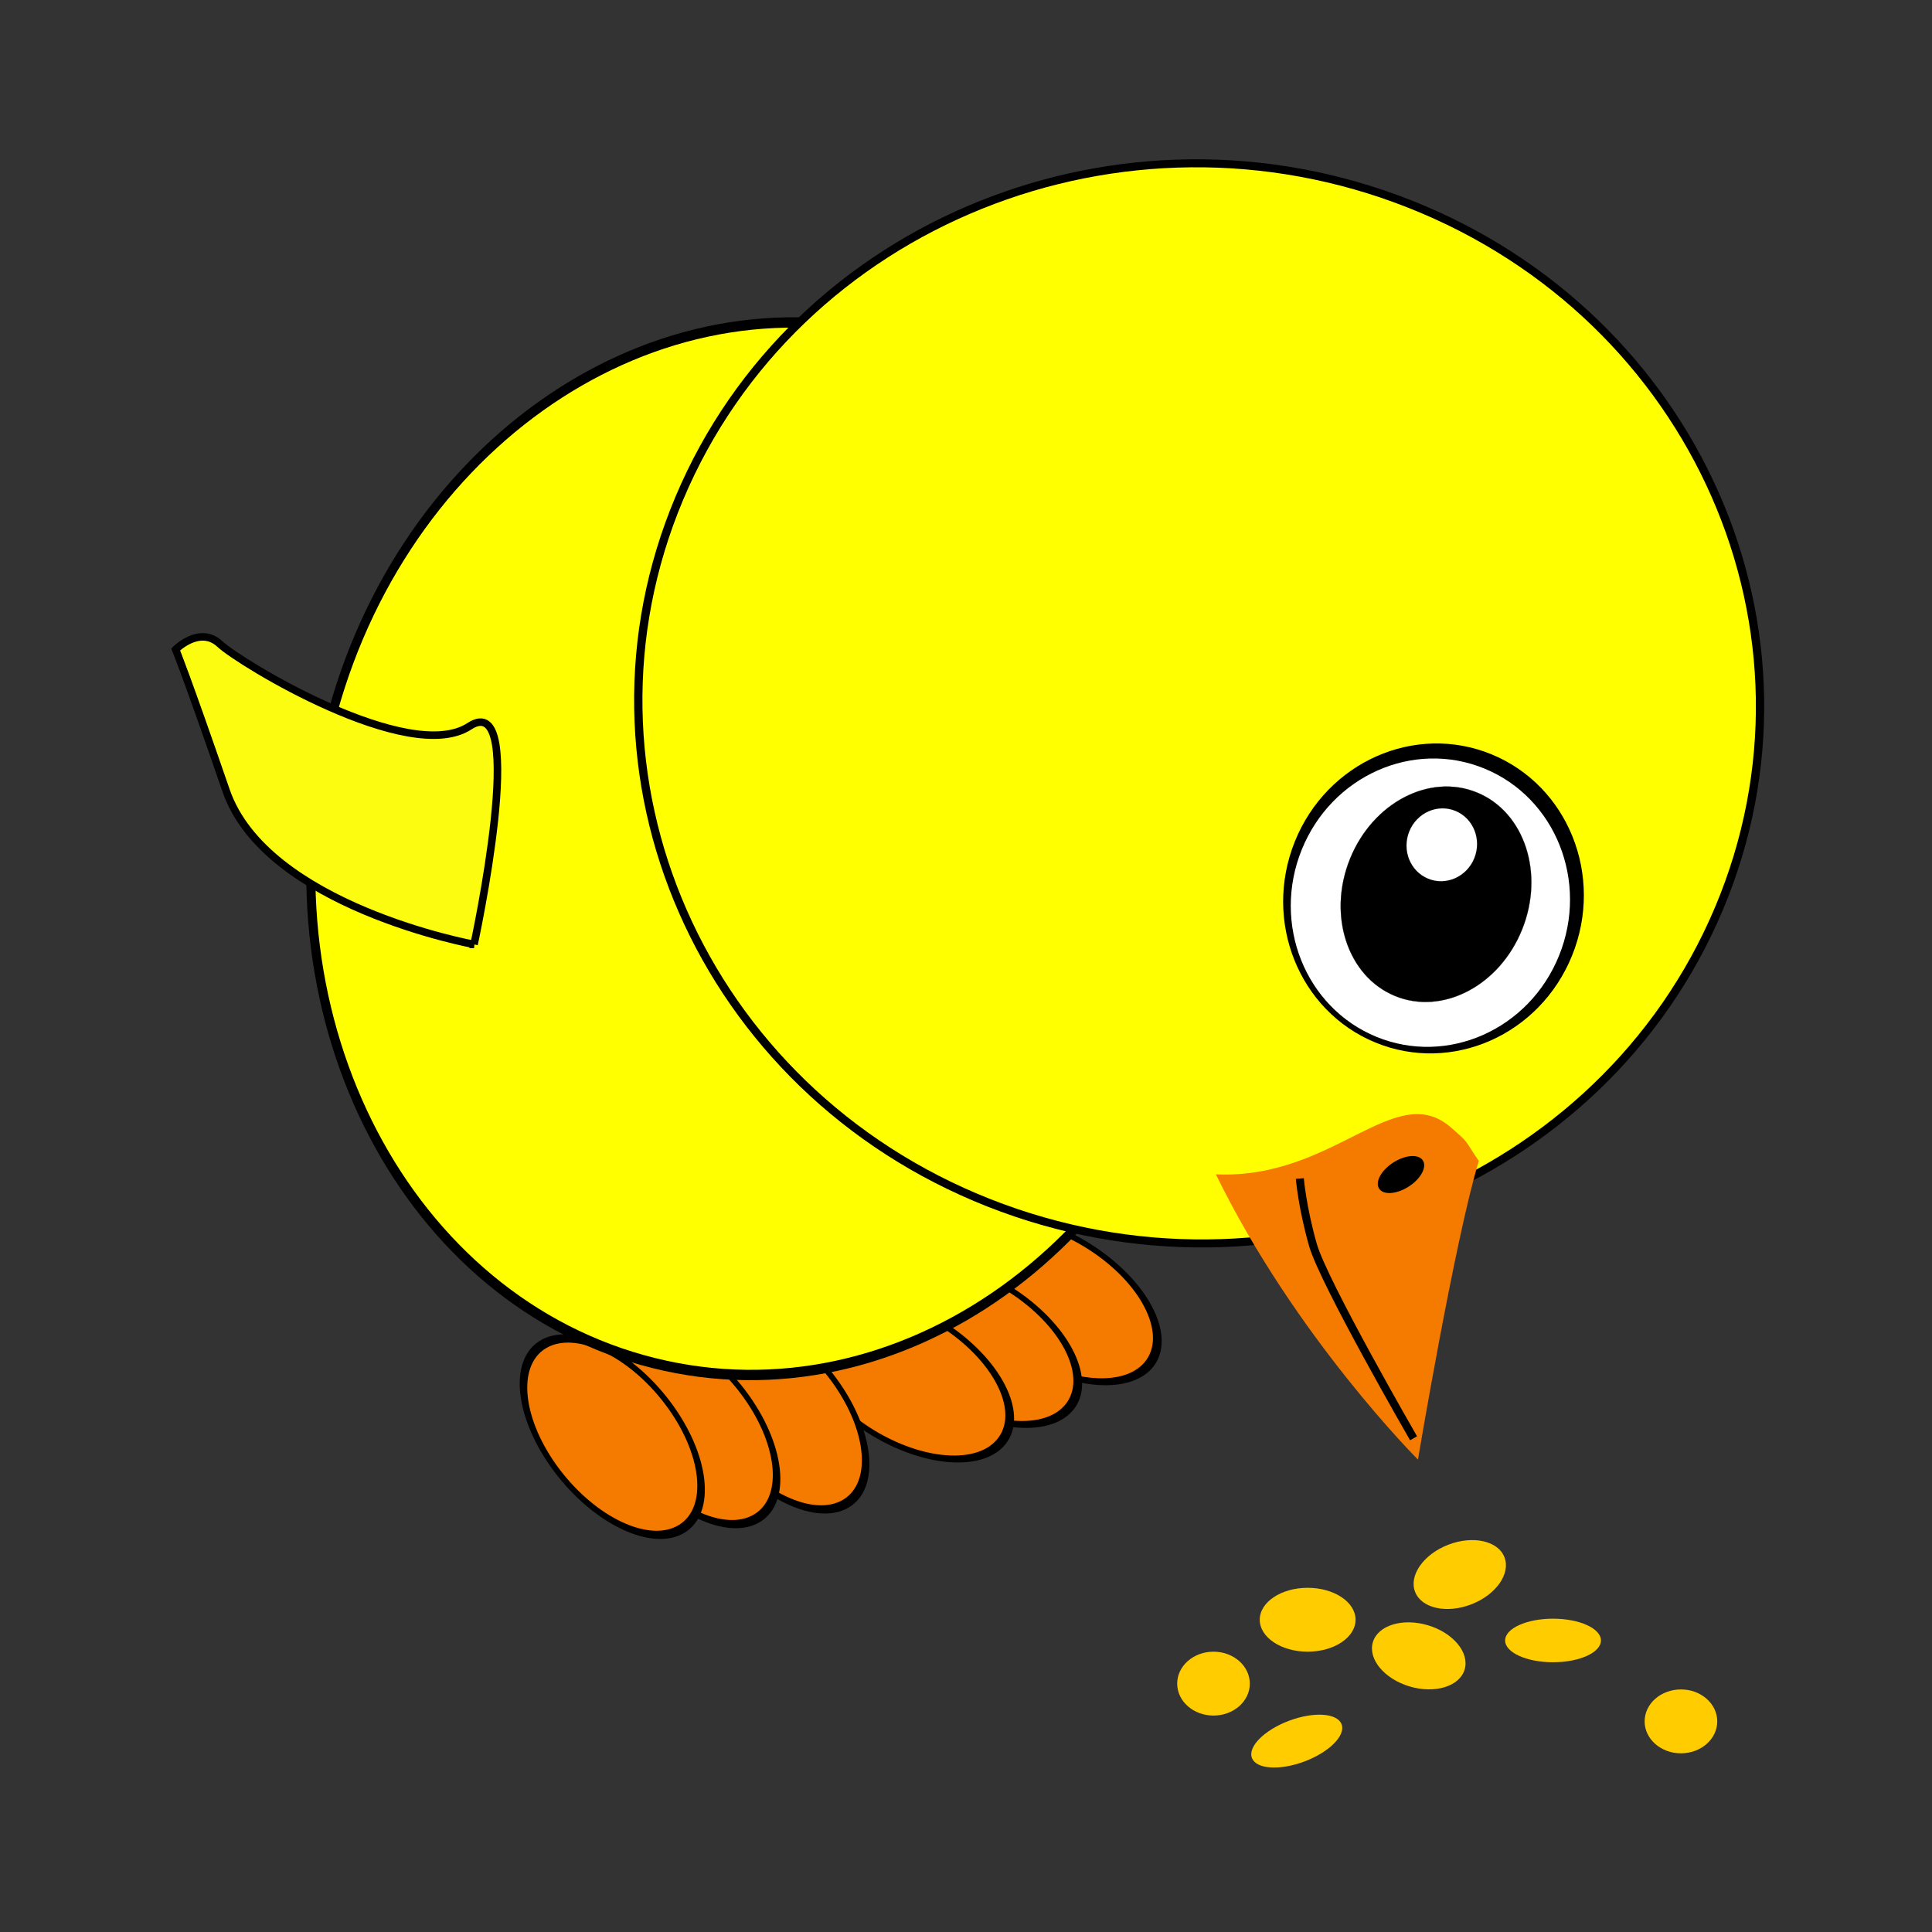 <svg:svg xmlns:dc="http://purl.org/dc/elements/1.1/" xmlns:ns1="http://sodipodi.sourceforge.net/DTD/sodipodi-0.dtd" xmlns:ns2="http://www.inkscape.org/namespaces/inkscape" xmlns:ns4="http://creativecommons.org/ns#" xmlns:rdf="http://www.w3.org/1999/02/22-rdf-syntax-ns#" xmlns:svg="http://www.w3.org/2000/svg" height="375.048" id="svg4342" version="1.1" viewBox="-33.287 -29.697 375.048 375.048" width="375.048" ns1:docname="Chick_004_Eating_Bird_Seed_Cartoon.svg" ns2:version="0.48.0 r9654">
  <svg:rect x="-33.287" y="-29.697" width="375.048" height="375.048" fill="#333333" stroke="none"/>
  <ns1:namedview bordercolor="#666666" borderopacity="1.0" fit-margin-bottom="0" fit-margin-left="0" fit-margin-right="0" fit-margin-top="0" id="base" pagecolor="#ffffff" showgrid="false" ns2:current-layer="layer1" ns2:cx="492.87457" ns2:cy="108.20872" ns2:document-units="px" ns2:pageopacity="0.0" ns2:pageshadow="2" ns2:window-height="1112" ns2:window-maximized="0" ns2:window-width="1835" ns2:window-x="16" ns2:window-y="5" ns2:zoom="1.1161931" />
  <svg:g id="layer1" transform="translate(-150.94 -588.38)" ns2:groupmode="layer" ns2:label="Calque 1">
    <svg:g id="g4454" transform="matrix(1.879 0 0 1.879 -472.81 -560.92)">
      <svg:g id="g5774-0" transform="matrix(-1 0 0 1 1324.1 524.94)">
        <svg:g id="g5039-8-5-4-6-2" transform="matrix(-.947 -.323 -.323 .947 1961.6 509.59)">
          <svg:path d="m792.54 846.57c0 25.301-21.536 45.812-48.102 45.812s-48.102-20.511-48.102-45.812 21.536-45.812 48.102-45.812 48.102 20.511 48.102 45.812z" id="path4169-0-2-9-5-6-7" style="stroke:#000000;stroke-width:4;fill:#f57b00" transform="matrix(.149 .198 -0.125 .076 1096.3 -157.49)" ns1:cx="744.43976" ns1:cy="846.5722" ns1:rx="48.102264" ns1:ry="45.81168" ns1:type="arc" />
          <svg:path d="m792.54 846.57c0 25.301-21.536 45.812-48.102 45.812s-48.102-20.511-48.102-45.812 21.536-45.812 48.102-45.812 48.102 20.511 48.102 45.812z" id="path4169-2-6-3-49-3-3-6" style="stroke:#000000;stroke-width:4;fill:#f57b00" transform="matrix(.149 .198 -0.125 .076 1087.1 -155.97)" ns1:cx="744.43976" ns1:cy="846.5722" ns1:rx="48.102264" ns1:ry="45.81168" ns1:type="arc" />
          <svg:path d="m792.54 846.57c0 25.301-21.536 45.812-48.102 45.812s-48.102-20.511-48.102-45.812 21.536-45.812 48.102-45.812 48.102 20.511 48.102 45.812z" id="path4169-2-7-3-6-7-5-2-9" style="stroke:#000000;stroke-width:4;fill:#f57b00" transform="matrix(.149 .198 -0.125 .076 1079.3 -154.86)" ns1:cx="744.43976" ns1:cy="846.5722" ns1:rx="48.102264" ns1:ry="45.81168" ns1:type="arc" />
        </svg:g>
        <svg:g id="g5039-8-5-4-8" transform="matrix(-1 0 0 1 2031 162.46)">
          <svg:path d="m792.54 846.57c0 25.301-21.536 45.812-48.102 45.812s-48.102-20.511-48.102-45.812 21.536-45.812 48.102-45.812 48.102 20.511 48.102 45.812z" id="path4169-0-2-9-5-5" style="stroke:#000000;stroke-width:4;fill:#f57b00" transform="matrix(.149 .198 -0.125 .076 1096.3 -157.49)" ns1:cx="744.43976" ns1:cy="846.5722" ns1:rx="48.102264" ns1:ry="45.81168" ns1:type="arc" />
          <svg:path d="m792.54 846.57c0 25.301-21.536 45.812-48.102 45.812s-48.102-20.511-48.102-45.812 21.536-45.812 48.102-45.812 48.102 20.511 48.102 45.812z" id="path4169-2-6-3-49-3-0" style="stroke:#000000;stroke-width:4;fill:#f57b00" transform="matrix(.149 .198 -0.125 .076 1087.1 -155.97)" ns1:cx="744.43976" ns1:cy="846.5722" ns1:rx="48.102264" ns1:ry="45.81168" ns1:type="arc" />
          <svg:path d="m792.54 846.57c0 25.301-21.536 45.812-48.102 45.812s-48.102-20.511-48.102-45.812 21.536-45.812 48.102-45.812 48.102 20.511 48.102 45.812z" id="path4169-2-7-3-6-7-5-28" style="stroke:#000000;stroke-width:4;fill:#f57b00" transform="matrix(.149 .198 -0.125 .076 1079.3 -154.86)" ns1:cx="744.43976" ns1:cy="846.5722" ns1:rx="48.102264" ns1:ry="45.81168" ns1:type="arc" />
        </svg:g>
        <svg:g id="g3992-9-1-3-65-7-7" style="stroke-width:3.893" transform="matrix(.49 -.122 .117 .51 568.4 380.8)">
          <svg:path d="m877.1 590.83c0 77.941-63.184 141.13-141.13 141.13-77.941 0-141.13-63.184-141.13-141.13 0-77.941 63.184-141.13 141.13-141.13 77.941 0 141.13 63.184 141.13 141.13z" id="path4205-2-44-5-4-7-0-1" style="stroke:#000000;stroke-width:5.609;fill:#ffffff" transform="matrix(.659 0 0 .731 311.73 -677)" ns1:cx="735.97565" ns1:cy="590.82947" ns1:rx="141.12523" ns1:ry="141.12523" ns1:type="arc" />
          <svg:path d="m877.1 590.83c0 77.941-63.184 141.13-141.13 141.13-77.941 0-141.13-63.184-141.13-141.13 0-77.941 63.184-141.13 141.13-141.13 77.941 0 141.13 63.184 141.13 141.13z" id="path4205-82-0-6-3-3-2" style="fill:#ffff00" transform="matrix(.659 0 0 .731 311.73 -677)" ns1:cx="735.97565" ns1:cy="590.82947" ns1:rx="141.12523" ns1:ry="141.12523" ns1:type="arc" />
        </svg:g>
        <svg:g id="g5732-2" transform="matrix(.954 -.3 .3 .954 48.502 335.8)">
          <svg:g id="g5673-3" transform="translate(-68.448 -9.631)">
            <svg:path d="m877.1 590.83c0 77.941-63.184 141.13-141.13 141.13-77.941 0-141.13-63.184-141.13-141.13 0-77.941 63.184-141.13 141.13-141.13 77.941 0 141.13 63.184 141.13 141.13z" id="path4205-2-4-9-6-0" style="stroke:#000000;stroke-width:4.213;fill:#ffffff" transform="matrix(.405 -.029 .037 .392 605.03 -132.78)" ns1:cx="735.97565" ns1:cy="590.82947" ns1:rx="141.12523" ns1:ry="141.12523" ns1:type="arc" />
            <svg:path d="m877.1 590.83c0 77.941-63.184 141.13-141.13 141.13-77.941 0-141.13-63.184-141.13-141.13 0-77.941 63.184-141.13 141.13-141.13 77.941 0 141.13 63.184 141.13 141.13z" id="path4205-8-49-2-4" style="fill:#ffff00" transform="matrix(.405 -.029 .037 .392 605.03 -132.78)" ns1:cx="735.97565" ns1:cy="590.82947" ns1:rx="141.12523" ns1:ry="141.12523" ns1:type="arc" />
          </svg:g>
          <svg:g id="g5517-1-3" transform="translate(-108.28 15.509)">
            <svg:path d="m177.14 592.36c0 31.559-25.584 57.143-57.143 57.143s-57.143-25.584-57.143-57.143 25.584-57.143 57.143-57.143 57.143 25.584 57.143 57.143z" id="path5068-6-8-0-9-7-1-7-8-0" style="fill:#000000" transform="matrix(.27 -.023 .022 .28 890.22 -98.797)" ns1:cx="120" ns1:cy="592.36218" ns1:rx="57.142857" ns1:ry="57.142857" ns1:type="arc" />
            <svg:g id="g5058-1-5-0-6-7-8-1" transform="matrix(1.408 -.121 .116 1.464 963.25 25.451)">
              <svg:path d="m177.14 592.36c0 31.559-25.584 57.143-57.143 57.143s-57.143-25.584-57.143-57.143 25.584-57.143 57.143-57.143 57.143 25.584 57.143 57.143z" id="path5060-6-7-9-8-5-7-7" style="fill:#ffffff" transform="matrix(.178 0 0 .178 -42.905 -80.331)" ns1:cx="120" ns1:cy="592.36218" ns1:rx="57.142857" ns1:ry="57.142857" ns1:type="arc" />
              <svg:path d="m177.14 592.36c0 31.559-25.584 57.143-57.143 57.143s-57.143-25.584-57.143-57.143 25.584-57.143 57.143-57.143 57.143 25.584 57.143 57.143z" id="path5062-8-8-5-3-24-6-5" style="stroke:#000000;stroke-width:.1;fill:#000000" transform="matrix(.119 0 0 .135 -35.976 -55.558)" ns1:cx="120" ns1:cy="592.36218" ns1:rx="57.142857" ns1:ry="57.142857" ns1:type="arc" />
              <svg:path d="m177.14 592.36c0 31.559-25.584 57.143-57.143 57.143s-57.143-25.584-57.143-57.143 25.584-57.143 57.143-57.143 57.143 25.584 57.143 57.143z" id="path5064-5-2-8-1-6-5-0" style="stroke:#000000;stroke-width:.1;fill:#ffffff" transform="matrix(.045 0 0 .045 -26.134 -5.617)" ns1:cx="120" ns1:cy="592.36218" ns1:rx="57.142857" ns1:ry="57.142857" ns1:type="arc" />
            </svg:g>
          </svg:g>
          <svg:g id="g5668-7" transform="matrix(.825 -.565 .565 .825 53.346 526.89)">
            <svg:path d="m867.08 81.565c2.793-0.18 1.93-0.367 4.51 0.129 7.521 1.446 3.21 12.857 11.181 22.09-18.332 3.927-36.075 1.779-36.075 1.779s15.453-16.958 20.384-23.998z" id="path4013-0-1-5-3" style="fill:#f57b00" ns1:nodetypes="csccc" ns2:connector-curvature="0" />
            <svg:path d="m193.11 124.73c0 6.386-8.383 11.562-18.724 11.562s-18.724-5.177-18.724-11.562c0-6.386 8.383-11.562 18.724-11.562s18.724 5.177 18.724 11.562z" id="path4017-5-0-1-1-0" style="fill:#000000" transform="matrix(-.078 .012 .026 .231 881.3 57.849)" ns1:cx="174.38203" ns1:cy="124.72652" ns1:rx="18.72385" ns1:ry="11.562194" ns1:type="arc" ns2:transform-center-x="-2.0042609" ns2:transform-center-y="0.47720499" />
            <svg:path d="m848.71 104.56s18.398-2.637 22.124-4.157c3.727-1.52 6.239-3.174 6.239-3.174" id="path4037-6-6-5-4" style="stroke:#000000;stroke-width:.828;fill:none" ns1:nodetypes="czc" ns2:connector-curvature="0" />
          </svg:g>
        </svg:g>
        <svg:path d="m960.88 168.48s21.494-3.917 25.622-15.903c4.129-11.986 5.207-14.57 5.207-14.57s-2.487-2.506-4.574-0.557c-2.087 1.949-19.54 12.564-25.774 8.49-6.234-4.074-0.481 22.54-0.481 22.54z" id="path4166-2-9-5-4" style="stroke:#000000;stroke-width:.778;fill:#fcfc11" ns2:connector-curvature="0" />
      </svg:g>
      <svg:path d="m748.7 1088.3c0 1.822-2.216 3.3-4.949 3.3-2.733 0-4.949-1.477-4.949-3.3s2.216-3.3 4.949-3.3 4.949 1.477 4.949 3.3z" id="path4334" style="fill:#ffcc00" transform="translate(-294.41 -325.11)" ns1:cx="743.75323" ns1:cy="1088.2761" ns1:rx="4.9493561" ns1:ry="3.2995706" ns1:type="arc" />
      <svg:path d="m748.7 1088.3c0 1.822-2.216 3.3-4.949 3.3-2.733 0-4.949-1.477-4.949-3.3s2.216-3.3 4.949-3.3 4.949 1.477 4.949 3.3z" id="path4334-9" style="fill:#ffcc00" transform="matrix(.958 .285 -.285 .958 58.47 -487.64)" ns1:cx="743.75323" ns1:cy="1088.2761" ns1:rx="4.9493561" ns1:ry="3.2995706" ns1:type="arc" />
      <svg:path d="m748.7 1088.3c0 1.822-2.216 3.3-4.949 3.3-2.733 0-4.949-1.477-4.949-3.3s2.216-3.3 4.949-3.3 4.949 1.477 4.949 3.3z" id="path4334-7" style="fill:#ffcc00" transform="matrix(.933 -.361 .361 .933 -621.74 11.631)" ns1:cx="743.75323" ns1:cy="1088.2761" ns1:rx="4.9493561" ns1:ry="3.2995706" ns1:type="arc" />
      <svg:path d="m748.7 1088.3c0 1.822-2.216 3.3-4.949 3.3-2.733 0-4.949-1.477-4.949-3.3s2.216-3.3 4.949-3.3 4.949 1.477 4.949 3.3z" id="path4334-0" style="fill:#ffcc00" transform="matrix(1 0 0 .682 -269.06 23.111)" ns1:cx="743.75323" ns1:cy="1088.2761" ns1:rx="4.9493561" ns1:ry="3.2995706" ns1:type="arc" />
      <svg:path d="m748.7 1088.3c0 1.822-2.216 3.3-4.949 3.3-2.733 0-4.949-1.477-4.949-3.3s2.216-3.3 4.949-3.3 4.949 1.477 4.949 3.3z" id="path4334-8" style="fill:#ffcc00" transform="matrix(.758 0 0 1 -124.15 -318.51)" ns1:cx="743.75323" ns1:cy="1088.2761" ns1:rx="4.9493561" ns1:ry="3.2995706" ns1:type="arc" />
      <svg:path d="m748.7 1088.3c0 1.822-2.216 3.3-4.949 3.3-2.733 0-4.949-1.477-4.949-3.3s2.216-3.3 4.949-3.3 4.949 1.477 4.949 3.3z" id="path4334-8-0" style="fill:#ffcc00" transform="matrix(.758 0 0 1 -75.858 -314.61)" ns1:cx="743.75323" ns1:cy="1088.2761" ns1:rx="4.9493561" ns1:ry="3.2995706" ns1:type="arc" />
      <svg:path d="m748.7 1088.3c0 1.822-2.216 3.3-4.949 3.3-2.733 0-4.949-1.477-4.949-3.3s2.216-3.3 4.949-3.3 4.949 1.477 4.949 3.3z" id="path4334-0-1" style="fill:#ffcc00" transform="matrix(.936 -.351 .239 .638 -508.04 342.45)" ns1:cx="743.75323" ns1:cy="1088.2761" ns1:rx="4.9493561" ns1:ry="3.2995706" ns1:type="arc" ns2:transform-center-x="-6.8991021" />
    </svg:g>
  </svg:g>
</svg:svg>